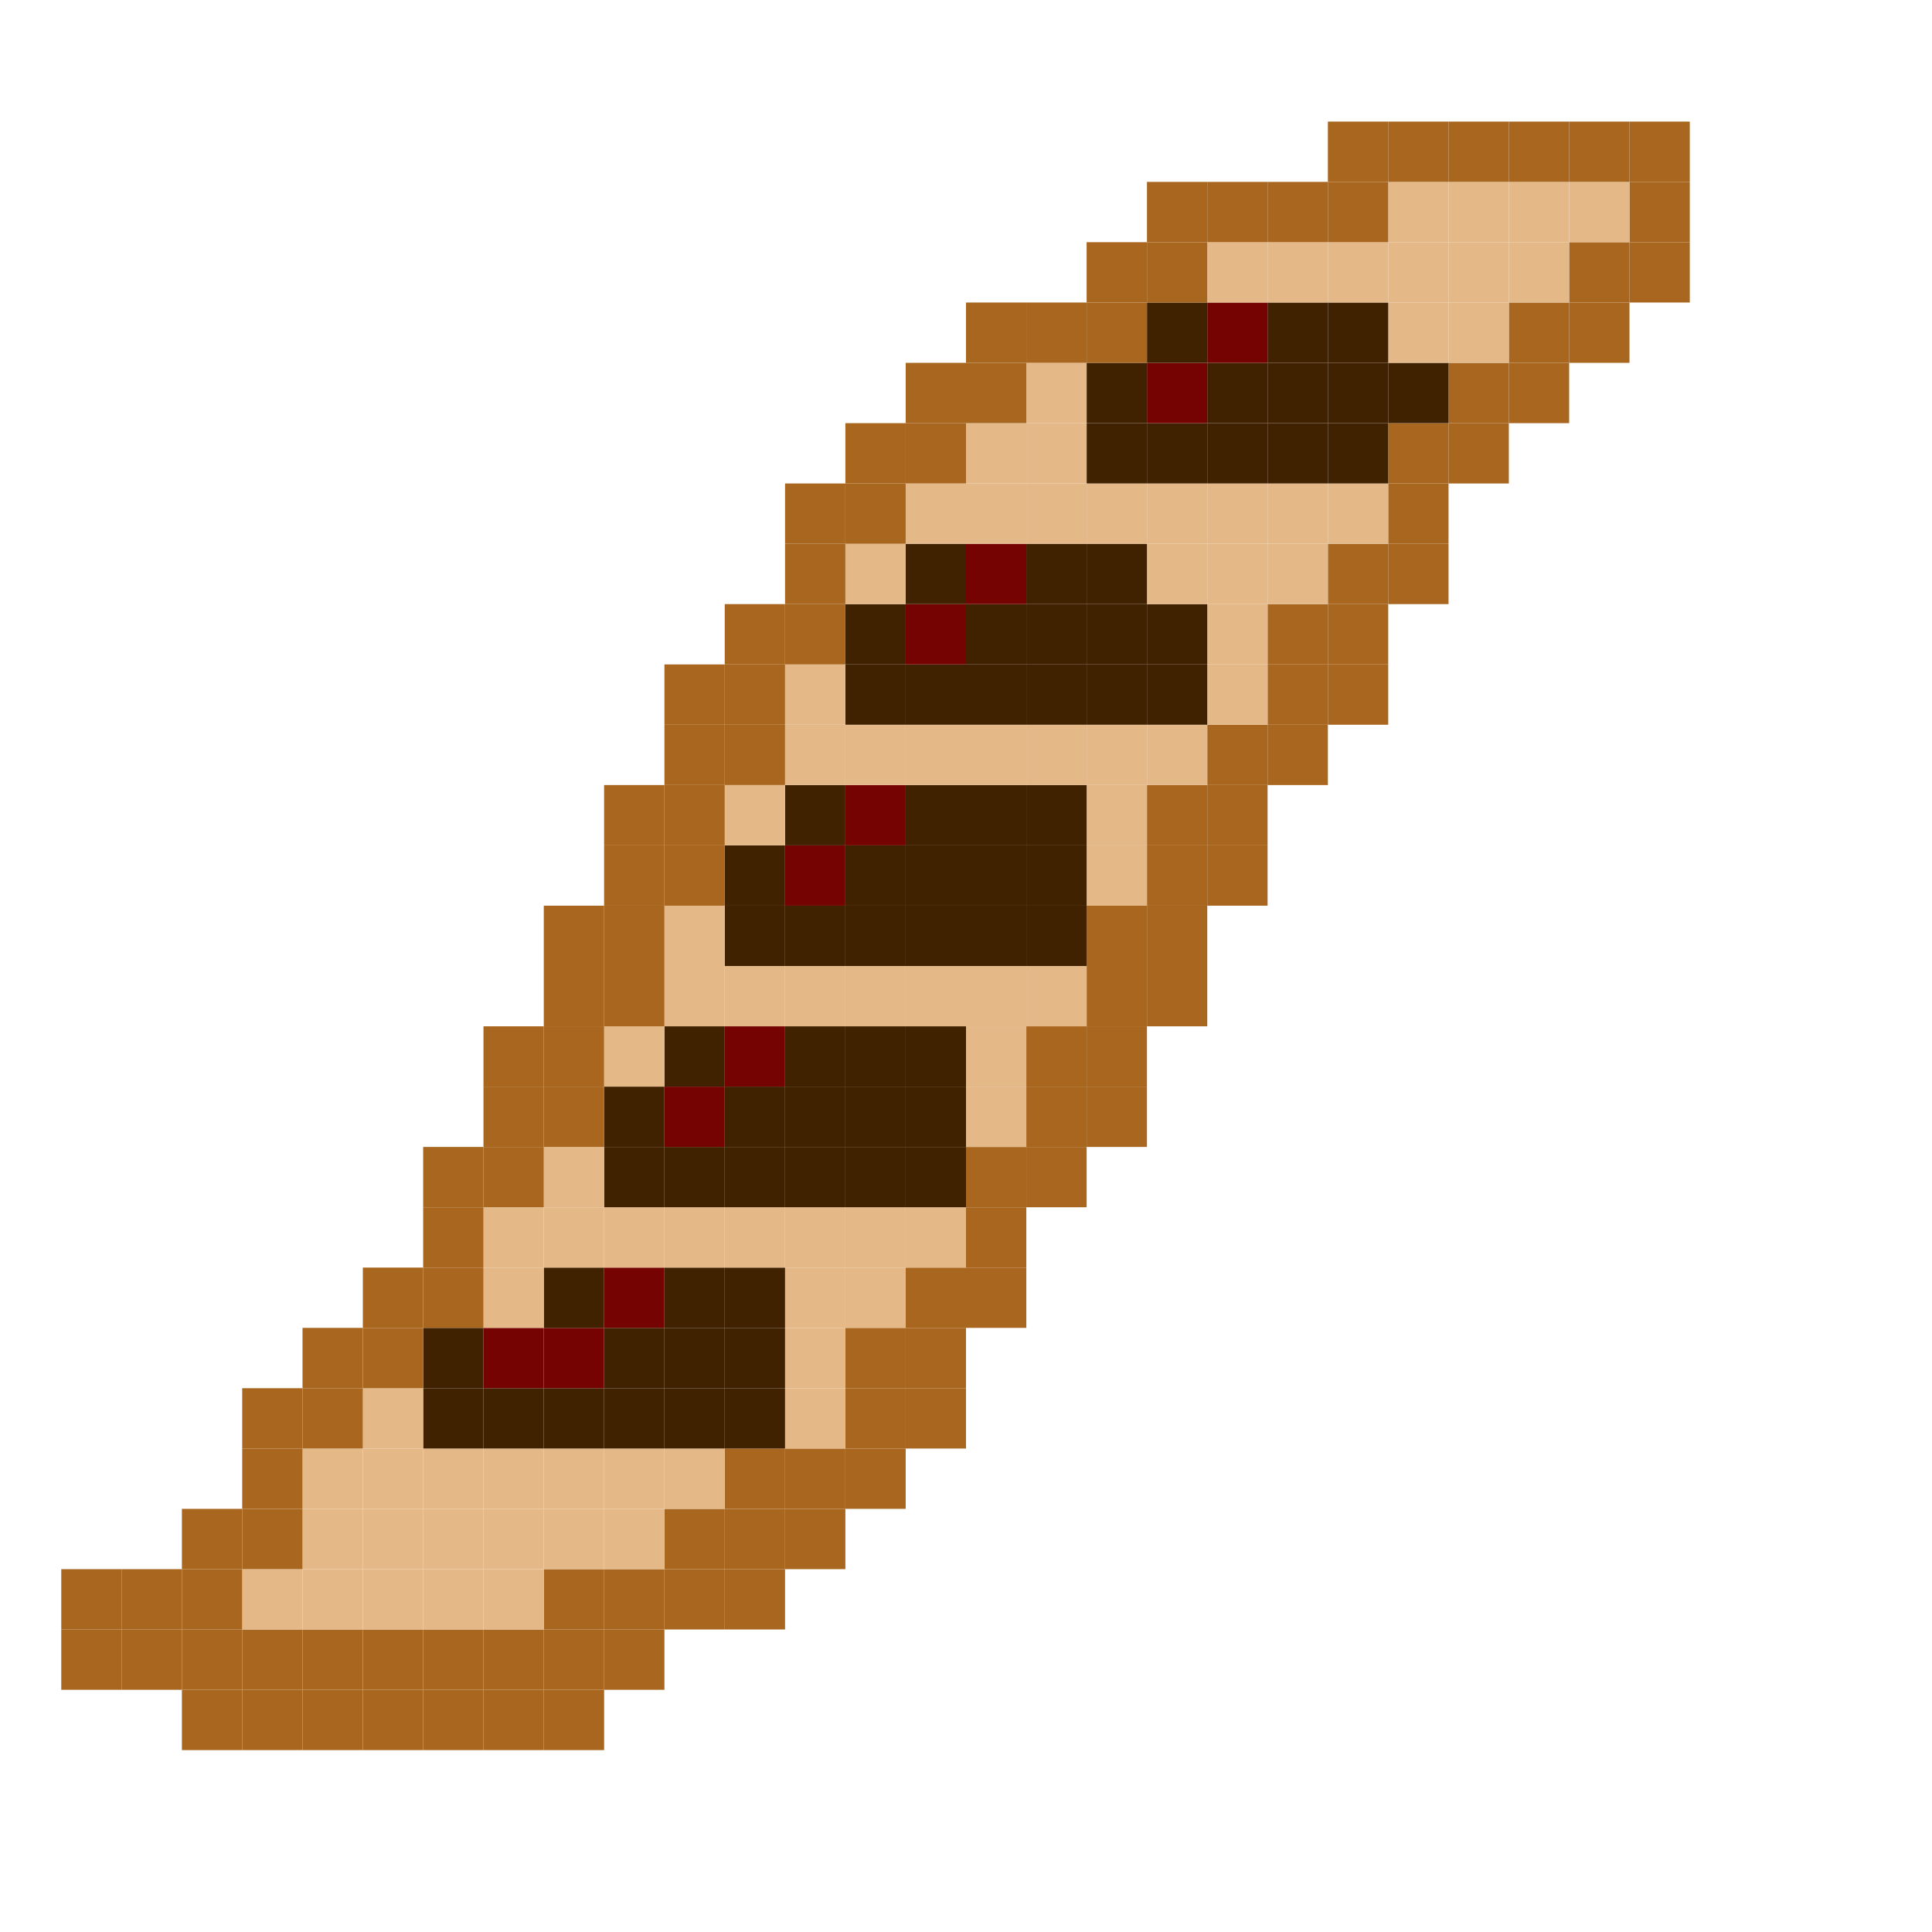 <?xml version="1.0" encoding="UTF-8"?>
<svg id="_Шар_2" data-name="Шар 2" xmlns="http://www.w3.org/2000/svg" viewBox="0 0 512.5 512.5">
  <defs>
    <style>
      .cls-1 {
        fill: #e5b887;
      }

      .cls-2 {
        fill: #750302;
      }

      .cls-3 {
        fill: #a8661f;
      }

      .cls-4 {
        fill: #402100;
      }
    </style>
  </defs>
  <g id="_Шар_5" data-name="Шар 5">
    <g>
      <rect class="cls-3" x="432.25" y="64.25" width="16" height="16"/>
      <rect class="cls-3" x="432.25" y="48.25" width="16" height="16"/>
      <rect class="cls-3" x="432.25" y="32.25" width="16" height="16"/>
      <rect class="cls-3" x="416.25" y="80.25" width="16" height="16"/>
      <rect class="cls-3" x="416.25" y="64.25" width="16" height="16"/>
      <rect class="cls-1" x="416.25" y="48.25" width="16" height="16"/>
      <rect class="cls-3" x="416.25" y="32.25" width="16" height="16"/>
      <rect class="cls-3" x="400.25" y="96.25" width="16" height="16"/>
      <rect class="cls-3" x="400.25" y="80.25" width="16" height="16"/>
      <rect class="cls-1" x="400.25" y="64.25" width="16" height="16"/>
      <rect class="cls-1" x="400.25" y="48.25" width="16" height="16"/>
      <rect class="cls-3" x="400.25" y="32.25" width="16" height="16"/>
      <rect class="cls-3" x="384.25" y="112.25" width="16" height="16"/>
      <rect class="cls-3" x="384.25" y="96.25" width="16" height="16"/>
      <rect class="cls-1" x="384.25" y="80.25" width="16" height="16"/>
      <rect class="cls-1" x="384.25" y="64.25" width="16" height="16"/>
      <rect class="cls-1" x="384.25" y="48.25" width="16" height="16"/>
      <rect class="cls-3" x="384.25" y="32.25" width="16" height="16"/>
      <rect class="cls-3" x="368.25" y="144.25" width="16" height="16"/>
      <rect class="cls-3" x="368.25" y="128.25" width="16" height="16"/>
      <rect class="cls-3" x="368.25" y="112.25" width="16" height="16"/>
      <rect class="cls-4" x="368.25" y="96.25" width="16" height="16"/>
      <rect class="cls-1" x="368.25" y="80.25" width="16" height="16"/>
      <rect class="cls-1" x="368.25" y="64.25" width="16" height="16"/>
      <rect class="cls-1" x="368.25" y="48.25" width="16" height="16"/>
      <rect class="cls-3" x="368.25" y="32.25" width="16" height="16"/>
      <rect class="cls-3" x="352.25" y="176.25" width="16" height="16"/>
      <rect class="cls-3" x="352.25" y="160.25" width="16" height="16"/>
      <rect class="cls-3" x="352.25" y="144.25" width="16" height="16"/>
      <rect class="cls-1" x="352.25" y="128.25" width="16" height="16"/>
      <rect class="cls-4" x="352.25" y="112.25" width="16" height="16"/>
      <rect class="cls-4" x="352.25" y="96.25" width="16" height="16"/>
      <rect class="cls-4" x="352.25" y="80.25" width="16" height="16"/>
      <rect class="cls-1" x="352.25" y="64.25" width="16" height="16"/>
      <rect class="cls-3" x="352.25" y="48.25" width="16" height="16"/>
      <rect class="cls-3" x="352.25" y="32.25" width="16" height="16"/>
      <rect class="cls-3" x="336.25" y="192.25" width="16" height="16"/>
      <rect class="cls-3" x="336.25" y="176.25" width="16" height="16"/>
      <rect class="cls-3" x="336.25" y="160.25" width="16" height="16"/>
      <rect class="cls-1" x="336.25" y="144.25" width="16" height="16"/>
      <rect class="cls-1" x="336.25" y="128.25" width="16" height="16"/>
      <rect class="cls-4" x="336.25" y="112.25" width="16" height="16"/>
      <rect class="cls-4" x="336.25" y="96.25" width="16" height="16"/>
      <rect class="cls-4" x="336.25" y="80.25" width="16" height="16"/>
      <rect class="cls-1" x="336.25" y="64.25" width="16" height="16"/>
      <rect class="cls-3" x="336.25" y="48.25" width="16" height="16"/>
      <rect class="cls-3" x="320.25" y="224.25" width="16" height="16"/>
      <rect class="cls-3" x="320.25" y="208.25" width="16" height="16"/>
      <rect class="cls-3" x="320.25" y="192.25" width="16" height="16"/>
      <rect class="cls-1" x="320.25" y="176.25" width="16" height="16"/>
      <rect class="cls-1" x="320.25" y="160.25" width="16" height="16"/>
      <rect class="cls-1" x="320.25" y="144.25" width="16" height="16"/>
      <rect class="cls-1" x="320.25" y="128.25" width="16" height="16"/>
      <rect class="cls-4" x="320.25" y="112.25" width="16" height="16"/>
      <rect class="cls-4" x="320.25" y="96.25" width="16" height="16"/>
      <rect class="cls-2" x="320.25" y="80.25" width="16" height="16"/>
      <rect class="cls-1" x="320.25" y="64.25" width="16" height="16"/>
      <rect class="cls-3" x="320.25" y="48.25" width="16" height="16"/>
      <rect class="cls-3" x="304.25" y="256.25" width="16" height="16"/>
      <rect class="cls-3" x="304.25" y="240.25" width="16" height="16"/>
      <rect class="cls-3" x="304.25" y="224.25" width="16" height="16"/>
      <rect class="cls-3" x="304.25" y="208.25" width="16" height="16"/>
      <rect class="cls-1" x="304.25" y="192.25" width="16" height="16"/>
      <rect class="cls-4" x="304.25" y="176.25" width="16" height="16"/>
      <rect class="cls-4" x="304.25" y="160.25" width="16" height="16"/>
      <rect class="cls-1" x="304.25" y="144.25" width="16" height="16"/>
      <rect class="cls-1" x="304.25" y="128.25" width="16" height="16"/>
      <rect class="cls-4" x="304.25" y="112.25" width="16" height="16"/>
      <rect class="cls-2" x="304.25" y="96.25" width="16" height="16"/>
      <rect class="cls-4" x="304.25" y="80.25" width="16" height="16"/>
      <rect class="cls-3" x="304.25" y="64.25" width="16" height="16"/>
      <rect class="cls-3" x="304.25" y="48.25" width="16" height="16"/>
      <rect class="cls-3" x="288.25" y="288.25" width="16" height="16"/>
      <rect class="cls-3" x="288.25" y="272.25" width="16" height="16"/>
      <rect class="cls-3" x="288.25" y="256.25" width="16" height="16"/>
      <rect class="cls-3" x="288.25" y="240.25" width="16" height="16"/>
      <rect class="cls-1" x="288.25" y="224.25" width="16" height="16"/>
      <rect class="cls-1" x="288.25" y="208.25" width="16" height="16"/>
      <rect class="cls-1" x="288.25" y="192.25" width="16" height="16"/>
      <rect class="cls-4" x="288.25" y="176.25" width="16" height="16"/>
      <rect class="cls-4" x="288.25" y="160.25" width="16" height="16"/>
      <rect class="cls-4" x="288.25" y="144.25" width="16" height="16"/>
      <rect class="cls-1" x="288.25" y="128.25" width="16" height="16"/>
      <rect class="cls-4" x="288.25" y="112.25" width="16" height="16"/>
      <rect class="cls-4" x="288.25" y="96.25" width="16" height="16"/>
      <rect class="cls-3" x="288.25" y="80.25" width="16" height="16"/>
      <rect class="cls-3" x="288.25" y="64.25" width="16" height="16"/>
      <rect class="cls-3" x="272.25" y="304.25" width="16" height="16"/>
      <rect class="cls-3" x="272.25" y="288.25" width="16" height="16"/>
      <rect class="cls-3" x="272.25" y="272.25" width="16" height="16"/>
      <rect class="cls-1" x="272.25" y="256.25" width="16" height="16"/>
      <rect class="cls-4" x="272.25" y="240.25" width="16" height="16"/>
      <rect class="cls-4" x="272.25" y="224.25" width="16" height="16"/>
      <rect class="cls-4" x="272.25" y="208.25" width="16" height="16"/>
      <rect class="cls-1" x="272.25" y="192.25" width="16" height="16"/>
      <rect class="cls-4" x="272.25" y="176.25" width="16" height="16"/>
      <rect class="cls-4" x="272.25" y="160.25" width="16" height="16"/>
      <rect class="cls-4" x="272.25" y="144.25" width="16" height="16"/>
      <rect class="cls-1" x="272.25" y="128.25" width="16" height="16"/>
      <rect class="cls-1" x="272.25" y="112.25" width="16" height="16"/>
      <rect class="cls-1" x="272.25" y="96.25" width="16" height="16"/>
      <rect class="cls-3" x="272.25" y="80.25" width="16" height="16"/>
      <rect class="cls-3" x="256.25" y="336.25" width="16" height="16"/>
      <rect class="cls-3" x="256.25" y="320.25" width="16" height="16"/>
      <rect class="cls-3" x="256.25" y="304.25" width="16" height="16"/>
      <rect class="cls-1" x="256.25" y="288.25" width="16" height="16"/>
      <rect class="cls-1" x="256.25" y="272.25" width="16" height="16"/>
      <rect class="cls-1" x="256.25" y="256.25" width="16" height="16"/>
      <rect class="cls-4" x="256.25" y="240.25" width="16" height="16"/>
      <rect class="cls-4" x="256.25" y="224.25" width="16" height="16"/>
      <rect class="cls-4" x="256.25" y="208.25" width="16" height="16"/>
      <rect class="cls-1" x="256.25" y="192.25" width="16" height="16"/>
      <rect class="cls-4" x="256.25" y="176.25" width="16" height="16"/>
      <rect class="cls-4" x="256.25" y="160.25" width="16" height="16"/>
      <rect class="cls-2" x="256.25" y="144.25" width="16" height="16"/>
      <rect class="cls-1" x="256.25" y="128.25" width="16" height="16"/>
      <rect class="cls-1" x="256.25" y="112.25" width="16" height="16"/>
      <rect class="cls-3" x="256.25" y="96.25" width="16" height="16"/>
      <rect class="cls-3" x="256.25" y="80.25" width="16" height="16"/>
      <rect class="cls-3" x="240.25" y="368.25" width="16" height="16"/>
      <rect class="cls-3" x="240.25" y="352.25" width="16" height="16"/>
      <rect class="cls-3" x="240.25" y="336.25" width="16" height="16"/>
      <rect class="cls-1" x="240.25" y="320.25" width="16" height="16"/>
      <rect class="cls-4" x="240.25" y="304.25" width="16" height="16"/>
      <rect class="cls-4" x="240.25" y="288.25" width="16" height="16"/>
      <rect class="cls-4" x="240.25" y="272.25" width="16" height="16"/>
      <rect class="cls-1" x="240.25" y="256.25" width="16" height="16"/>
      <rect class="cls-4" x="240.25" y="240.25" width="16" height="16"/>
      <rect class="cls-4" x="240.25" y="224.25" width="16" height="16"/>
      <rect class="cls-4" x="240.25" y="208.25" width="16" height="16"/>
      <rect class="cls-1" x="240.25" y="192.25" width="16" height="16"/>
      <rect class="cls-4" x="240.25" y="176.25" width="16" height="16"/>
      <rect class="cls-2" x="240.25" y="160.25" width="16" height="16"/>
      <rect class="cls-4" x="240.25" y="144.25" width="16" height="16"/>
      <rect class="cls-1" x="240.25" y="128.25" width="16" height="16"/>
      <rect class="cls-3" x="240.25" y="112.25" width="16" height="16"/>
      <rect class="cls-3" x="240.25" y="96.25" width="16" height="16"/>
      <rect class="cls-3" x="224.25" y="384.25" width="16" height="16"/>
      <rect class="cls-3" x="224.25" y="368.25" width="16" height="16"/>
      <rect class="cls-3" x="224.25" y="352.25" width="16" height="16"/>
      <rect class="cls-1" x="224.25" y="336.25" width="16" height="16"/>
      <rect class="cls-1" x="224.25" y="320.25" width="16" height="16"/>
      <rect class="cls-4" x="224.25" y="304.25" width="16" height="16"/>
      <rect class="cls-4" x="224.25" y="288.25" width="16" height="16"/>
      <rect class="cls-4" x="224.25" y="272.25" width="16" height="16"/>
      <rect class="cls-1" x="224.25" y="256.25" width="16" height="16"/>
      <rect class="cls-4" x="224.25" y="240.25" width="16" height="16"/>
      <rect class="cls-4" x="224.25" y="224.25" width="16" height="16"/>
      <rect class="cls-2" x="224.25" y="208.25" width="16" height="16"/>
      <rect class="cls-1" x="224.25" y="192.25" width="16" height="16"/>
      <rect class="cls-4" x="224.25" y="176.25" width="16" height="16"/>
      <rect class="cls-4" x="224.25" y="160.25" width="16" height="16"/>
      <rect class="cls-1" x="224.25" y="144.25" width="16" height="16"/>
      <rect class="cls-3" x="224.25" y="128.25" width="16" height="16"/>
      <rect class="cls-3" x="224.25" y="112.25" width="16" height="16"/>
      <rect class="cls-3" x="208.25" y="400.25" width="16" height="16"/>
      <rect class="cls-3" x="208.25" y="384.25" width="16" height="16"/>
      <rect class="cls-1" x="208.25" y="368.25" width="16" height="16"/>
      <rect class="cls-1" x="208.25" y="352.25" width="16" height="16"/>
      <rect class="cls-1" x="208.25" y="336.25" width="16" height="16"/>
      <rect class="cls-1" x="208.25" y="320.25" width="16" height="16"/>
      <rect class="cls-4" x="208.25" y="304.25" width="16" height="16"/>
      <rect class="cls-4" x="208.25" y="288.25" width="16" height="16"/>
      <rect class="cls-4" x="208.25" y="272.25" width="16" height="16"/>
      <rect class="cls-1" x="208.25" y="256.25" width="16" height="16"/>
      <rect class="cls-4" x="208.25" y="240.25" width="16" height="16"/>
      <rect class="cls-2" x="208.25" y="224.25" width="16" height="16"/>
      <rect class="cls-4" x="208.25" y="208.25" width="16" height="16"/>
      <rect class="cls-1" x="208.25" y="192.25" width="16" height="16"/>
      <rect class="cls-1" x="208.25" y="176.25" width="16" height="16"/>
      <rect class="cls-3" x="208.25" y="160.25" width="16" height="16"/>
      <rect class="cls-3" x="208.25" y="144.25" width="16" height="16"/>
      <rect class="cls-3" x="208.25" y="128.25" width="16" height="16"/>
      <rect class="cls-3" x="192.25" y="416.25" width="16" height="16"/>
      <rect class="cls-3" x="192.25" y="400.25" width="16" height="16"/>
      <rect class="cls-3" x="192.25" y="384.25" width="16" height="16"/>
      <rect class="cls-4" x="192.25" y="368.25" width="16" height="16"/>
      <rect class="cls-4" x="192.25" y="352.25" width="16" height="16"/>
      <rect class="cls-4" x="192.25" y="336.25" width="16" height="16"/>
      <rect class="cls-1" x="192.25" y="320.25" width="16" height="16"/>
      <rect class="cls-4" x="192.25" y="304.25" width="16" height="16"/>
      <rect class="cls-4" x="192.25" y="288.25" width="16" height="16"/>
      <rect class="cls-2" x="192.25" y="272.25" width="16" height="16"/>
      <rect class="cls-1" x="192.25" y="256.25" width="16" height="16"/>
      <rect class="cls-4" x="192.25" y="240.25" width="16" height="16"/>
      <rect class="cls-4" x="192.25" y="224.25" width="16" height="16"/>
      <rect class="cls-1" x="192.25" y="208.25" width="16" height="16"/>
      <rect class="cls-3" x="192.25" y="192.25" width="16" height="16"/>
      <rect class="cls-3" x="192.25" y="176.25" width="16" height="16"/>
      <rect class="cls-3" x="192.25" y="160.25" width="16" height="16"/>
      <rect class="cls-3" x="176.25" y="416.25" width="16" height="16"/>
      <rect class="cls-3" x="176.25" y="400.25" width="16" height="16"/>
      <rect class="cls-1" x="176.25" y="384.25" width="16" height="16"/>
      <rect class="cls-4" x="176.25" y="368.25" width="16" height="16"/>
      <rect class="cls-4" x="176.25" y="352.25" width="16" height="16"/>
      <rect class="cls-4" x="176.25" y="336.25" width="16" height="16"/>
      <rect class="cls-1" x="176.25" y="320.25" width="16" height="16"/>
      <rect class="cls-4" x="176.25" y="304.25" width="16" height="16"/>
      <rect class="cls-2" x="176.25" y="288.25" width="16" height="16"/>
      <rect class="cls-4" x="176.25" y="272.25" width="16" height="16"/>
      <rect class="cls-1" x="176.25" y="256.25" width="16" height="16"/>
      <rect class="cls-1" x="176.25" y="240.25" width="16" height="16"/>
      <rect class="cls-3" x="176.25" y="224.25" width="16" height="16"/>
      <rect class="cls-3" x="176.25" y="208.25" width="16" height="16"/>
      <rect class="cls-3" x="176.25" y="192.25" width="16" height="16"/>
      <rect class="cls-3" x="176.25" y="176.25" width="16" height="16"/>
      <rect class="cls-3" x="160.25" y="432.25" width="16" height="16"/>
      <rect class="cls-3" x="160.25" y="416.25" width="16" height="16"/>
      <rect class="cls-1" x="160.25" y="400.25" width="16" height="16"/>
      <rect class="cls-1" x="160.25" y="384.25" width="16" height="16"/>
      <rect class="cls-4" x="160.25" y="368.25" width="16" height="16"/>
      <rect class="cls-4" x="160.25" y="352.25" width="16" height="16"/>
      <rect class="cls-2" x="160.25" y="336.25" width="16" height="16"/>
      <rect class="cls-1" x="160.25" y="320.25" width="16" height="16"/>
      <rect class="cls-4" x="160.25" y="304.25" width="16" height="16"/>
      <rect class="cls-4" x="160.25" y="288.25" width="16" height="16"/>
      <rect class="cls-1" x="160.25" y="272.25" width="16" height="16"/>
      <rect class="cls-3" x="160.25" y="256.25" width="16" height="16"/>
      <rect class="cls-3" x="160.25" y="240.25" width="16" height="16"/>
      <rect class="cls-3" x="160.25" y="224.25" width="16" height="16"/>
      <rect class="cls-3" x="160.25" y="208.25" width="16" height="16"/>
      <rect class="cls-3" x="144.25" y="448.25" width="16" height="16"/>
      <rect class="cls-3" x="144.25" y="432.25" width="16" height="16"/>
      <rect class="cls-3" x="144.25" y="416.25" width="16" height="16"/>
      <rect class="cls-1" x="144.25" y="400.25" width="16" height="16"/>
      <rect class="cls-1" x="144.25" y="384.25" width="16" height="16"/>
      <rect class="cls-4" x="144.25" y="368.25" width="16" height="16"/>
      <rect class="cls-2" x="144.25" y="352.25" width="16" height="16"/>
      <rect class="cls-4" x="144.25" y="336.25" width="16" height="16"/>
      <rect class="cls-1" x="144.25" y="320.25" width="16" height="16"/>
      <rect class="cls-1" x="144.25" y="304.25" width="16" height="16"/>
      <rect class="cls-3" x="144.25" y="288.25" width="16" height="16"/>
      <rect class="cls-3" x="144.25" y="272.25" width="16" height="16"/>
      <rect class="cls-3" x="144.25" y="256.25" width="16" height="16"/>
      <rect class="cls-3" x="144.25" y="240.25" width="16" height="16"/>
      <rect class="cls-3" x="128.25" y="448.25" width="16" height="16"/>
      <rect class="cls-3" x="128.25" y="432.25" width="16" height="16"/>
      <rect class="cls-1" x="128.25" y="416.25" width="16" height="16"/>
      <rect class="cls-1" x="128.25" y="400.25" width="16" height="16"/>
      <rect class="cls-1" x="128.25" y="384.25" width="16" height="16"/>
      <rect class="cls-4" x="128.25" y="368.25" width="16" height="16"/>
      <rect class="cls-2" x="128.25" y="352.25" width="16" height="16"/>
      <rect class="cls-1" x="128.25" y="336.25" width="16" height="16"/>
      <rect class="cls-1" x="128.25" y="320.25" width="16" height="16"/>
      <rect class="cls-3" x="128.25" y="304.25" width="16" height="16"/>
      <rect class="cls-3" x="128.25" y="288.25" width="16" height="16"/>
      <rect class="cls-3" x="128.25" y="272.25" width="16" height="16"/>
      <rect class="cls-3" x="112.25" y="448.25" width="16" height="16"/>
      <rect class="cls-3" x="112.25" y="432.25" width="16" height="16"/>
      <rect class="cls-1" x="112.25" y="416.25" width="16" height="16"/>
      <rect class="cls-1" x="112.25" y="400.25" width="16" height="16"/>
      <rect class="cls-1" x="112.25" y="384.25" width="16" height="16"/>
      <rect class="cls-4" x="112.25" y="368.25" width="16" height="16"/>
      <rect class="cls-4" x="112.25" y="352.25" width="16" height="16"/>
      <rect class="cls-3" x="112.25" y="336.25" width="16" height="16"/>
      <rect class="cls-3" x="112.25" y="320.25" width="16" height="16"/>
      <rect class="cls-3" x="112.25" y="304.25" width="16" height="16"/>
      <rect class="cls-3" x="96.25" y="448.25" width="16" height="16"/>
      <rect class="cls-3" x="96.25" y="432.25" width="16" height="16"/>
      <rect class="cls-1" x="96.25" y="416.25" width="16" height="16"/>
      <rect class="cls-1" x="96.25" y="400.25" width="16" height="16"/>
      <rect class="cls-1" x="96.25" y="384.25" width="16" height="16"/>
      <rect class="cls-1" x="96.25" y="368.25" width="16" height="16"/>
      <rect class="cls-3" x="96.25" y="352.25" width="16" height="16"/>
      <rect class="cls-3" x="96.25" y="336.25" width="16" height="16"/>
      <rect class="cls-3" x="80.25" y="448.25" width="16" height="16"/>
      <rect class="cls-3" x="80.25" y="432.25" width="16" height="16"/>
      <rect class="cls-1" x="80.25" y="416.25" width="16" height="16"/>
      <rect class="cls-1" x="80.25" y="400.25" width="16" height="16"/>
      <rect class="cls-1" x="80.25" y="384.25" width="16" height="16"/>
      <rect class="cls-3" x="80.25" y="368.25" width="16" height="16"/>
      <rect class="cls-3" x="80.25" y="352.25" width="16" height="16"/>
      <rect class="cls-3" x="64.25" y="448.25" width="16" height="16"/>
      <rect class="cls-3" x="64.25" y="432.25" width="16" height="16"/>
      <rect class="cls-1" x="64.25" y="416.25" width="16" height="16"/>
      <rect class="cls-3" x="64.25" y="400.25" width="16" height="16"/>
      <rect class="cls-3" x="64.25" y="384.25" width="16" height="16"/>
      <rect class="cls-3" x="64.25" y="368.25" width="16" height="16"/>
      <rect class="cls-3" x="48.25" y="448.25" width="16" height="16"/>
      <rect class="cls-3" x="48.25" y="432.25" width="16" height="16"/>
      <rect class="cls-3" x="48.25" y="416.25" width="16" height="16"/>
      <rect class="cls-3" x="48.25" y="400.25" width="16" height="16"/>
      <rect class="cls-3" x="32.25" y="432.25" width="16" height="16"/>
      <rect class="cls-3" x="32.25" y="416.25" width="16" height="16"/>
      <rect class="cls-3" x="16.25" y="432.25" width="16" height="16"/>
      <rect class="cls-3" x="16.25" y="416.25" width="16" height="16"/>
    </g>
  </g>
</svg>